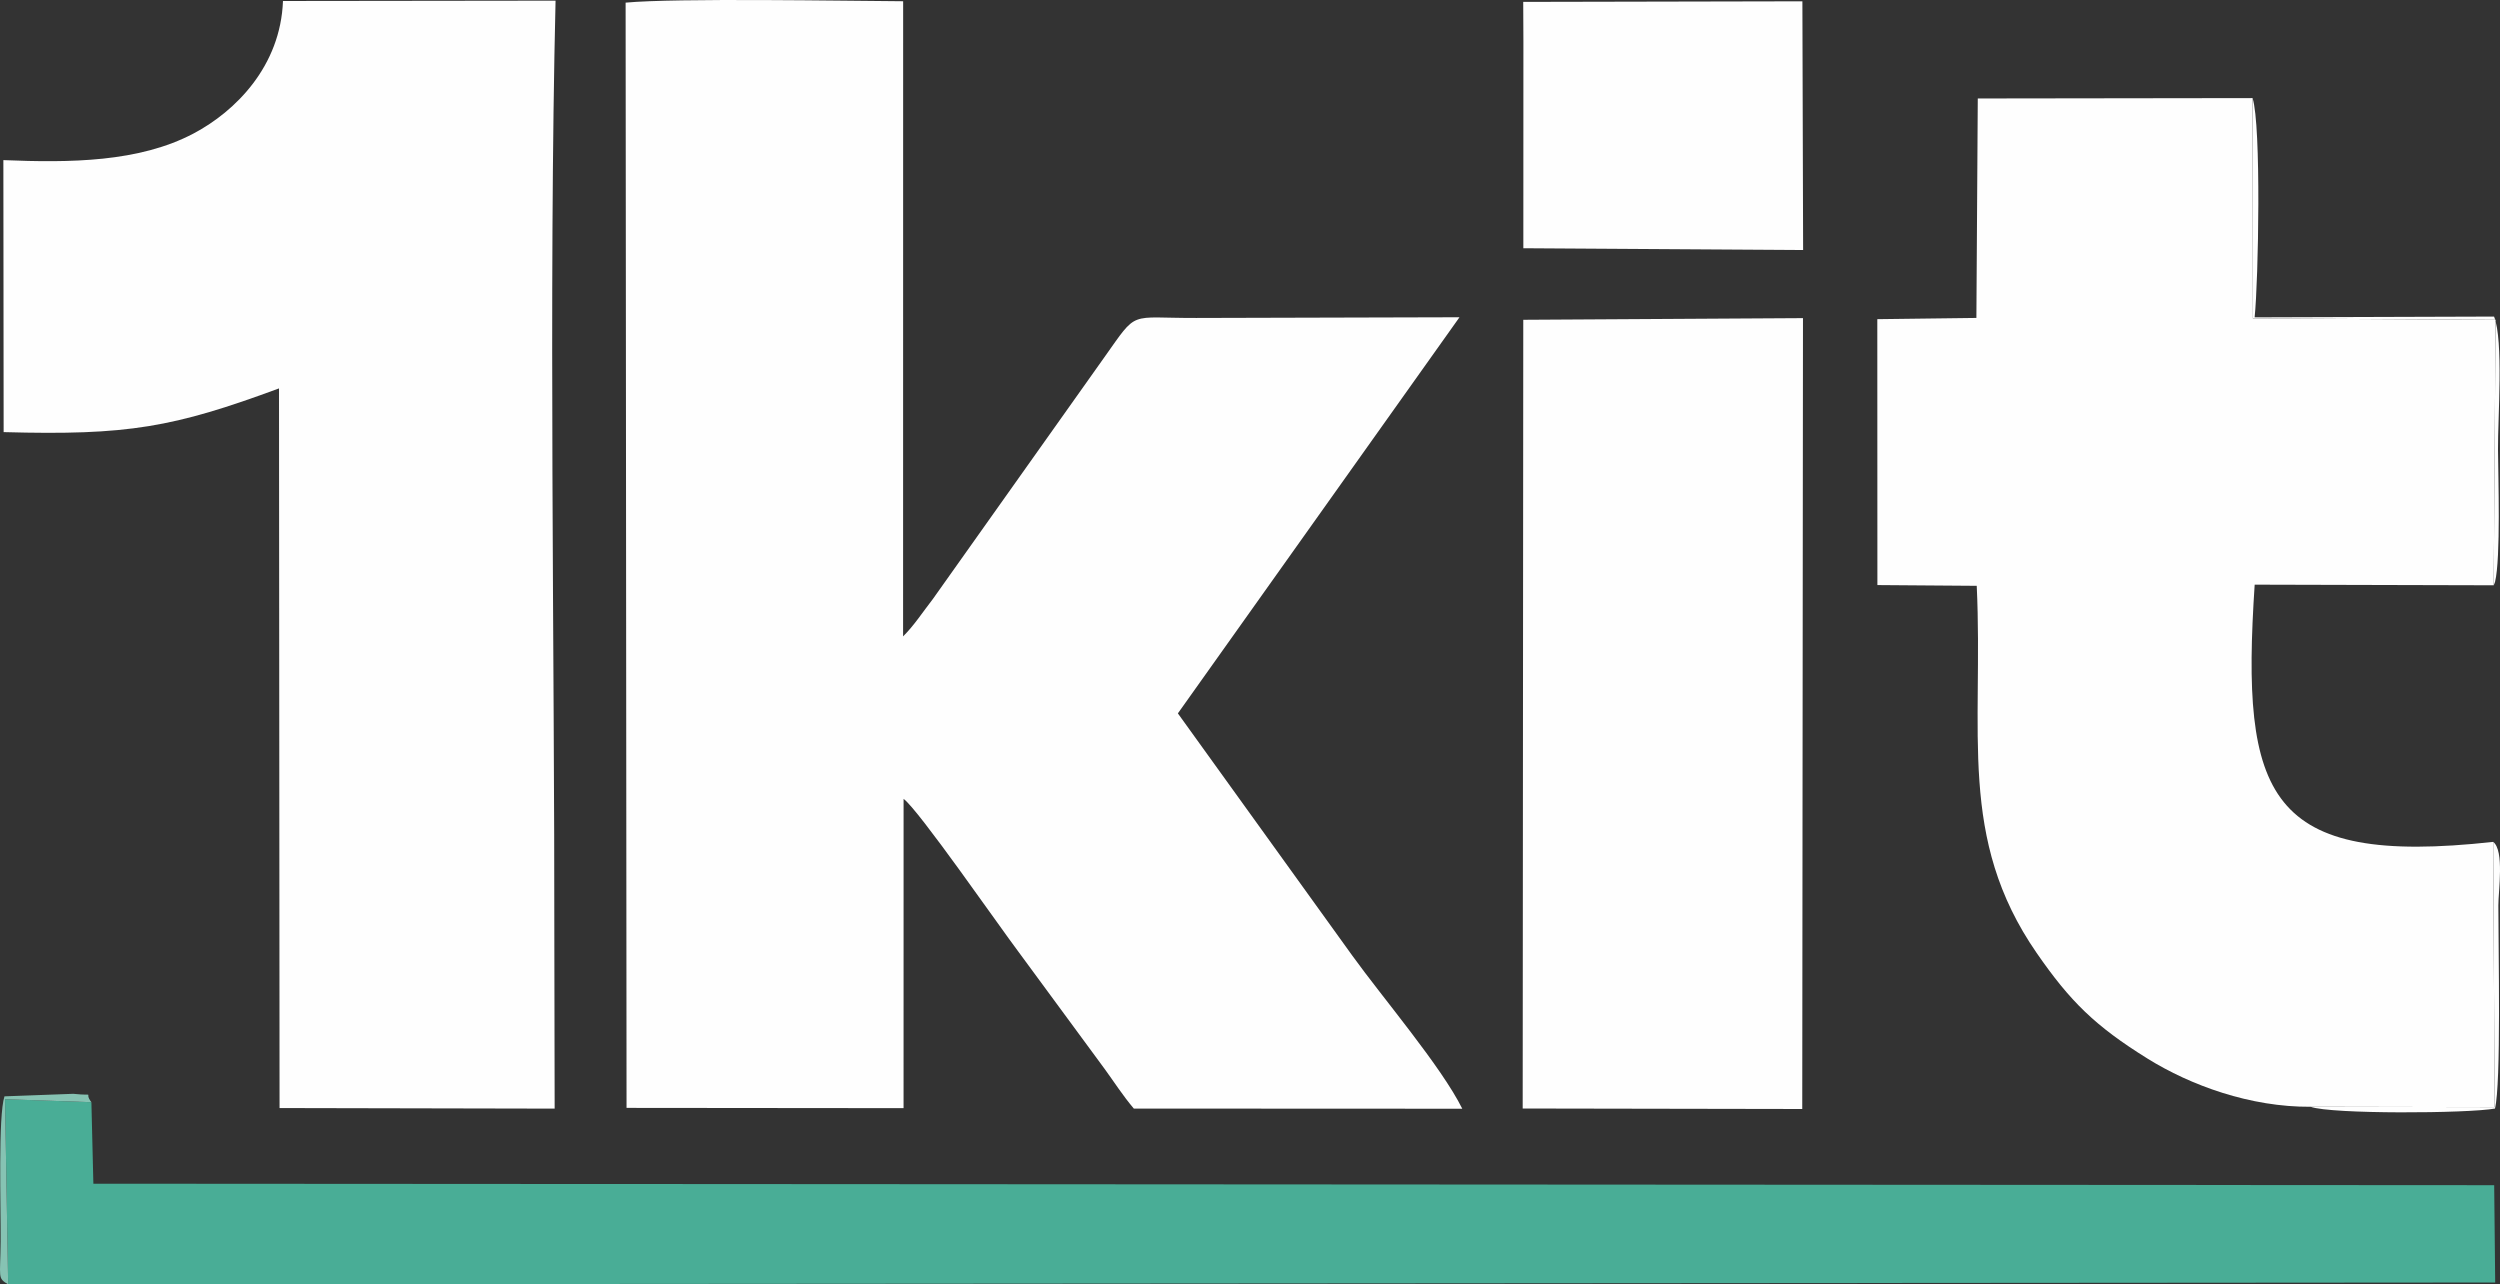 <?xml version="1.0" encoding="UTF-8"?>
<!DOCTYPE svg PUBLIC "-//W3C//DTD SVG 1.1//EN" "http://www.w3.org/Graphics/SVG/1.1/DTD/svg11.dtd">
<!-- Creator: CorelDRAW 2020 (64-Bit) -->
<svg xmlns="http://www.w3.org/2000/svg" xml:space="preserve" width="183.719mm" height="94.387mm" version="1.1" style="shape-rendering:geometricPrecision; text-rendering:geometricPrecision; image-rendering:optimizeQuality; fill-rule:evenodd; clip-rule:evenodd"
viewBox="0 0 13487.37 6929.24"
 xmlns:xlink="http://www.w3.org/1999/xlink"
 xmlns:xodm="http://www.corel.com/coreldraw/odm/2003">
 <rect x="0" y="0" width="13487.37" height="6929.24" fill="#333333" stroke="none"/>
 <defs>
  <style type="text/css">
   <![CDATA[
    .fil0 {fill:#FEFEFE}
    .fil1 {fill:#49AD96}
    .fil2 {fill:#86C3B3}
   ]]>
  </style>
 </defs>
 <g id="Layer_x0020_1">
  <g id="_1699622830080">
   <path class="fil0" d="M7873.88 1711.56l-1420.24 3.85c-370.53,1.27 -311.59,-46.96 -496.25,212.8l-924.11 1302.69c-56.99,73.53 -101.13,142.69 -161.16,202.39l0.32 -3426.58c-307.84,-1.81 -1225.55,-17.97 -1497.27,7.48l5.01 5962.8 1494.49 1.42 0.12 -1668.65c80.41,58.66 514.21,685.11 624.02,830.81l460.72 626.29c48.67,66.42 97.57,143.47 157.41,213.82l1772.02 0.82c-113.01,-227.49 -428.19,-596.89 -593.13,-825.68l-941.22 -1307.19 1519.26 -2137.08z"/>
   <path class="fil0" d="M12465.53 5970.95l993.03 1.97 -7.99 -1431c-1221.11,134.6 -1362.37,-244.58 -1286.72,-1387.71l1289.5 3.38 9.92 -1432.14 -1309.18 -7.61 -1.64 -1188.6 -1482.45 2.03 -7.49 1183.95 -534.54 6.7 0.46 1434.51 535.95 4.04c36.5,790.15 -105.88,1360.33 323.41,1980.96 180.92,261.56 314.86,393.51 597.62,569.41 232.92,144.9 555.41,262.45 880.11,260.11z"/>
   <path class="fil0" d="M19.66 2331.22c670.64,18.73 917.41,-25.8 1485.57,-235.81l2.98 3882.44 1484.12 3.12 -1.63 -863.29c1.27,-1606.48 -30.96,-3543.83 6.56,-5114.15l-1470.61 1.86c-13.11,351.23 -255.05,594.38 -481.7,714.46 -294.32,155.93 -668.33,158.8 -1026.76,144.01l1.47 1467.36z"/>
   <polygon class="fil1" points="43.95,6929.24 13461.43,6919.12 13456.02,6394.01 503.72,6386.01 493.09,5946.29 27.1,5930.18 "/>
   <polygon class="fil0" points="8214.82,5980.35 9723.04,5983.01 9726.99,1716.28 8217.98,1725.27 "/>
   <polygon class="fil0" points="8218.67,222.85 8218.34,1339.22 9727.73,1348.85 9723.81,7.07 8217.71,10.21 "/>
   <path class="fil0" d="M13453.36 3157.59c2.5,-6.21 6.22,-14.04 7.35,-18.68 31.11,-127.66 16.92,-568.26 15.82,-714.69 -1.25,-164.95 30.71,-588.11 -21.25,-716.33l-1291.68 4.21c20.78,-200.32 36.31,-1036.19 -11.14,-1182.87l1.64 1188.6 1309.18 7.61 -9.92 1432.14z"/>
   <path class="fil0" d="M12465.53 5970.95c110.02,40.73 848.5,36.3 994.63,9.7 33.94,-133.03 18.36,-861.75 18.29,-1096.07 -0.01,-78.13 32.97,-296.21 -27.88,-342.66l7.99 1431 -993.03 -1.97z"/>
   <path class="fil2" d="M43.95 6929.24l-16.85 -999.06 465.98 16.11c-46.72,-60.35 34.7,-31.58 -97.84,-45.25l-371.16 13.68c-34.84,106.51 -19.14,596.25 -20.59,782.81 -1.54,198.14 -18.74,196.31 40.46,231.7z"/>
  </g>
 </g>
</svg>
